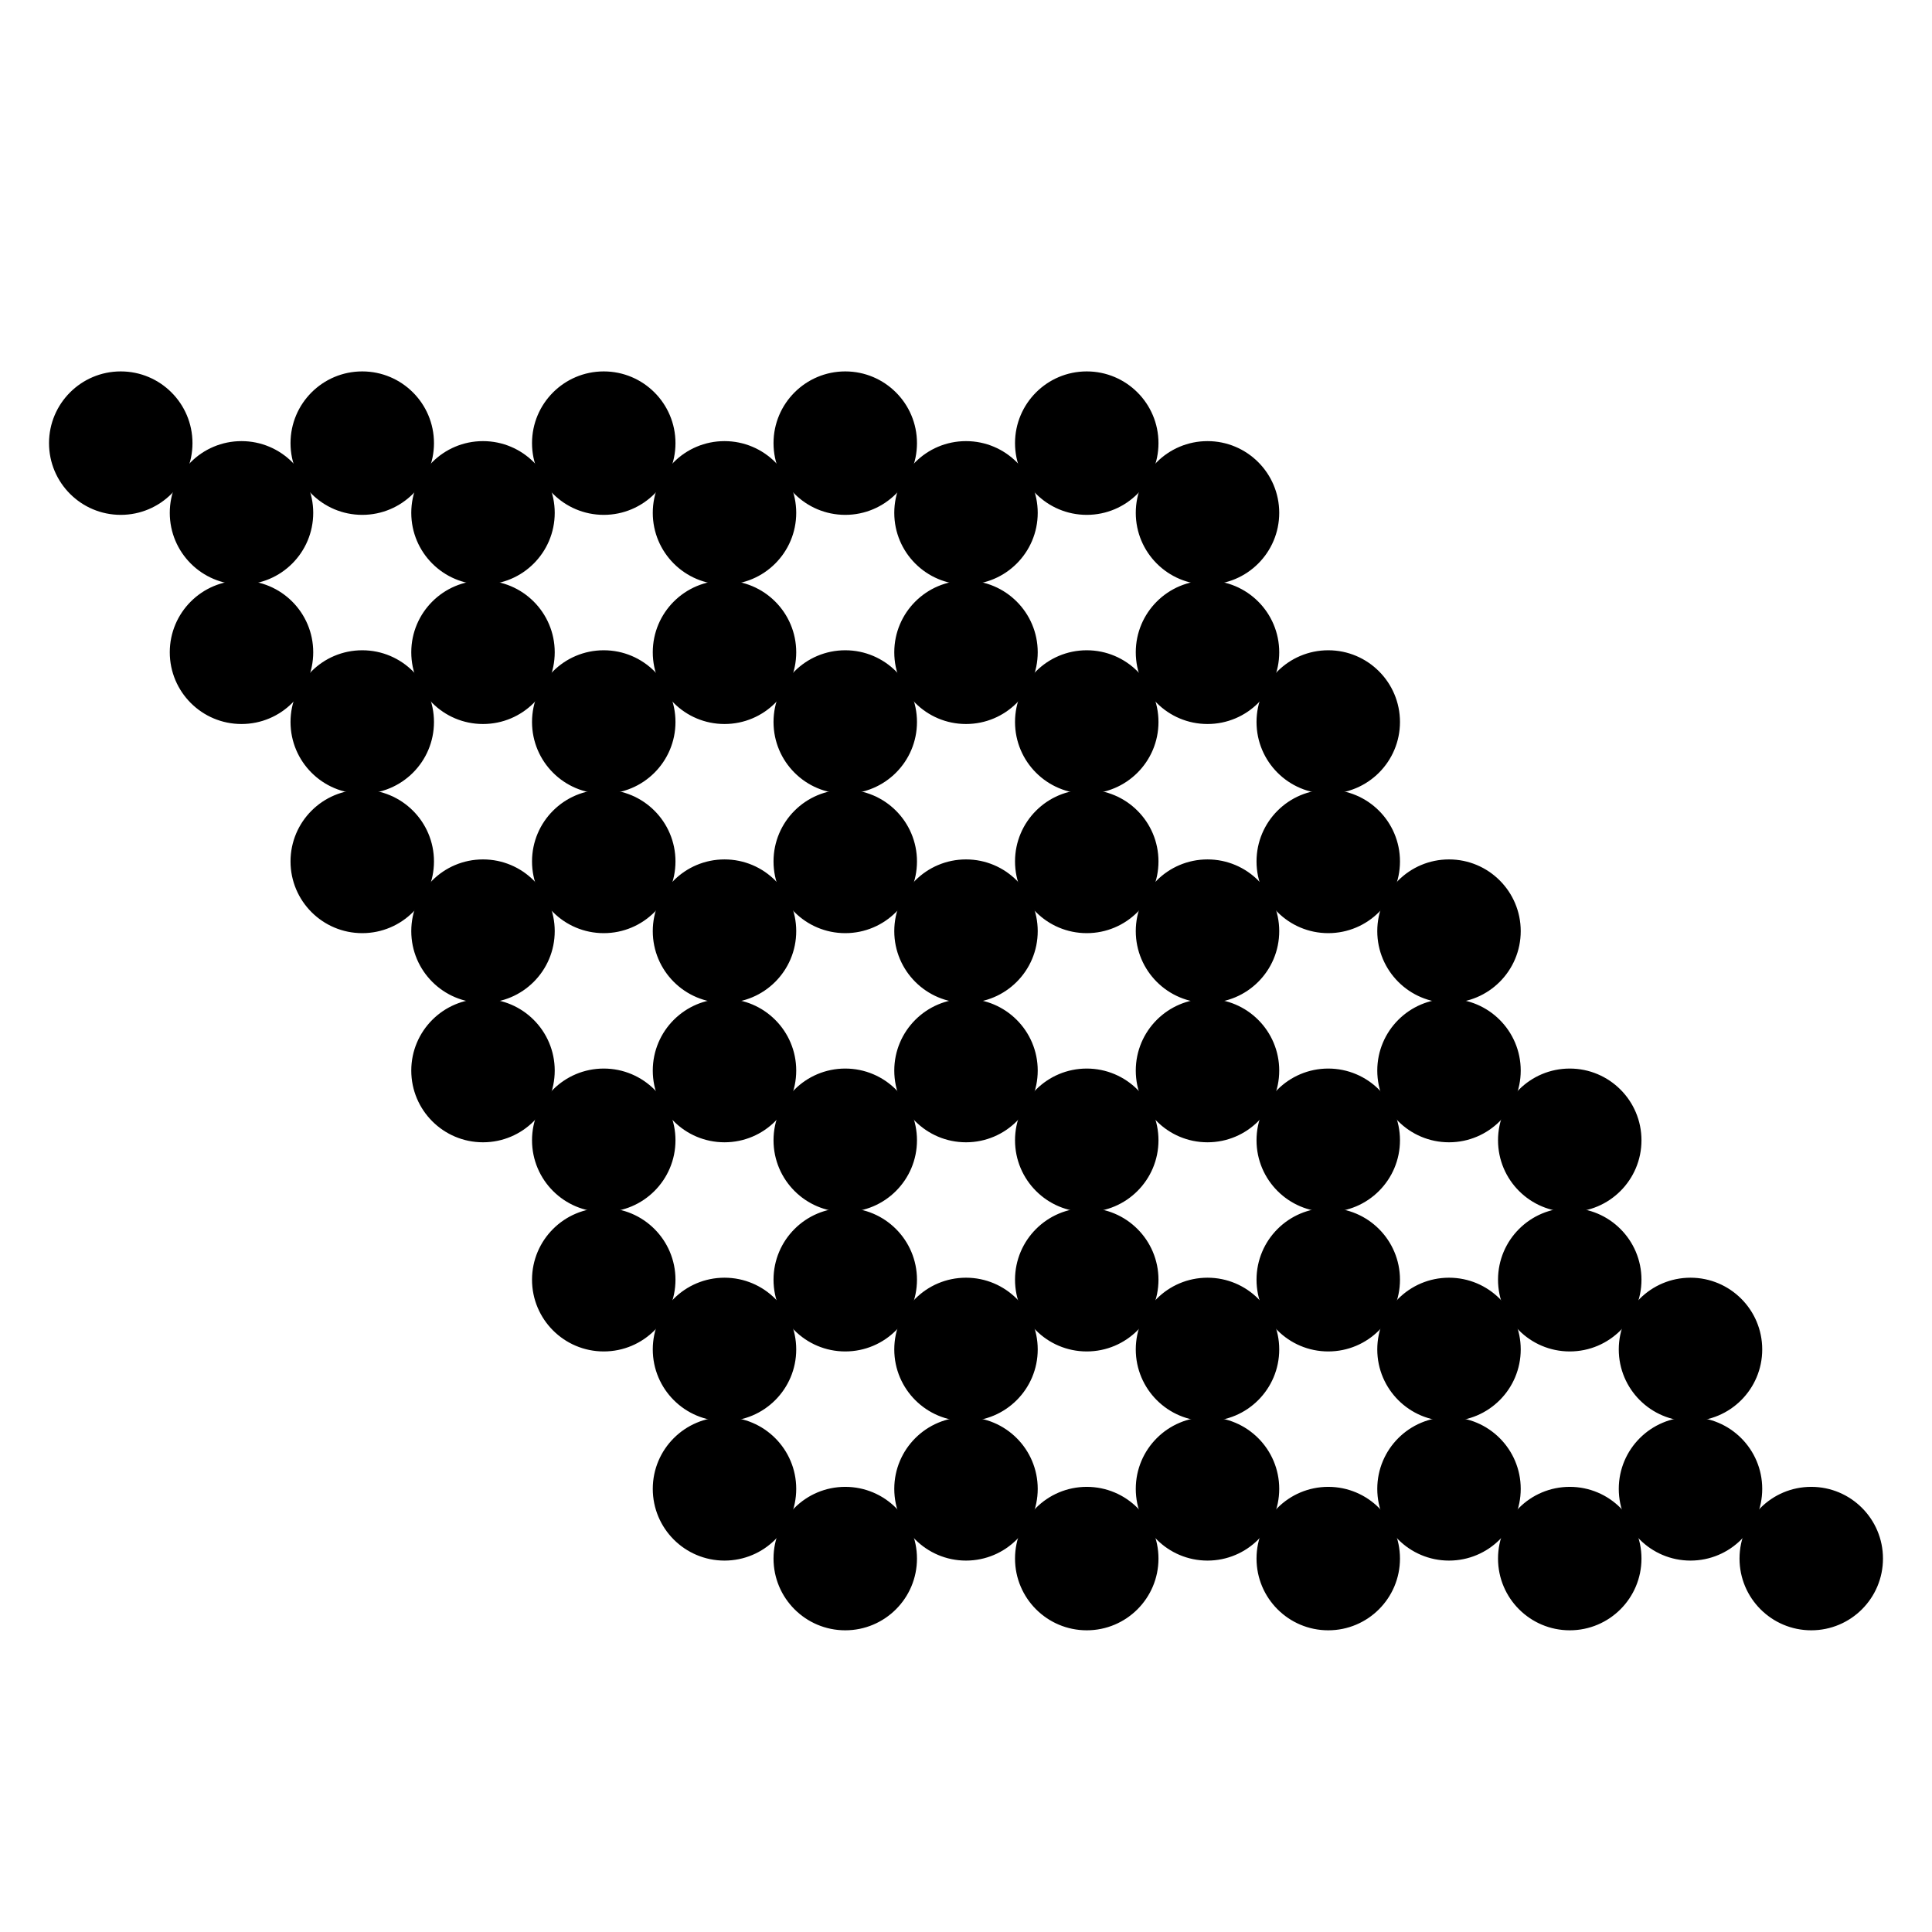 <svg version="1.1" xmlns="http://www.w3.org/2000/svg" width="240" height="240"><style>text {
    font-size: 14px;
    text-anchor: middle;
    font-family: Arial, Helvetica, sans-serif;
}

.tile polygon {
    fill: hsl(60, 10%, 95%);
    stroke: hsl(0, 0%, 70%);
    stroke-width: 0.5;
}

.path {
    fill: none;
    stroke: hsl(60, 20%, 30%);
    stroke-width: 12px;
    stroke-opacity: 0.3;
    stroke-linecap: round;
    stroke-linejoin: round;
}

.q {
    fill: hsl(90, 100%, 35%);
}

.r {
    fill: hsl(200, 100%, 45%);
}

.s {
    fill: hsl(300, 80%, 50%);
}

.highlight polygon {
    fill: hsl(200, 50%, 80%);
}

.highlight-dark polygon {
    fill: hsl(200, 50%, 66%);
}

.marker {
    fill: #308dde;
}

.center {
    fill: hsl(160, 85%, 75%);
}

.circle {
    fill: hsla(240, 5%, 75%, 0.12);
    stroke: hsl(0, 0%, 70%);
    stroke-width: 0.5;
    stroke-opacity: 0.95;
}
</style><g transform="translate(15,63.708)"><g class="tile" style="opacity: 1;" transform="translate(0,-8.66)"><g class="polygon"></g><g class="center"><circle class="center" r="5"></circle></g><g class="circle"><circle class="circle" r="8.66"></circle></g><g class="coordinates"></g><g class="tile-coordinates"></g></g><g class="tile" style="opacity: 1;" transform="translate(15,0)"><g class="polygon"></g><g class="center"><circle class="center" r="5"></circle></g><g class="circle"><circle class="circle" r="8.66"></circle></g><g class="coordinates"></g><g class="tile-coordinates"></g></g><g class="tile" style="opacity: 1;" transform="translate(15,17.321)"><g class="polygon"></g><g class="center"><circle class="center" r="5"></circle></g><g class="circle"><circle class="circle" r="8.66"></circle></g><g class="coordinates"></g><g class="tile-coordinates"></g></g><g class="tile" style="opacity: 1;" transform="translate(30,25.981)"><g class="polygon"></g><g class="center"><circle class="center" r="5"></circle></g><g class="circle"><circle class="circle" r="8.66"></circle></g><g class="coordinates"></g><g class="tile-coordinates"></g></g><g class="tile" style="opacity: 1;" transform="translate(30,43.301)"><g class="polygon"></g><g class="center"><circle class="center" r="5"></circle></g><g class="circle"><circle class="circle" r="8.66"></circle></g><g class="coordinates"></g><g class="tile-coordinates"></g></g><g class="tile" style="opacity: 1;" transform="translate(45,51.962)"><g class="polygon"></g><g class="center"><circle class="center" r="5"></circle></g><g class="circle"><circle class="circle" r="8.66"></circle></g><g class="coordinates"></g><g class="tile-coordinates"></g></g><g class="tile" style="opacity: 1;" transform="translate(45,69.282)"><g class="polygon"></g><g class="center"><circle class="center" r="5"></circle></g><g class="circle"><circle class="circle" r="8.66"></circle></g><g class="coordinates"></g><g class="tile-coordinates"></g></g><g class="tile" style="opacity: 1;" transform="translate(60,77.942)"><g class="polygon"></g><g class="center"><circle class="center" r="5"></circle></g><g class="circle"><circle class="circle" r="8.66"></circle></g><g class="coordinates"></g><g class="tile-coordinates"></g></g><g class="tile" style="opacity: 1;" transform="translate(60,95.263)"><g class="polygon"></g><g class="center"><circle class="center" r="5"></circle></g><g class="circle"><circle class="circle" r="8.66"></circle></g><g class="coordinates"></g><g class="tile-coordinates"></g></g><g class="tile" style="opacity: 1;" transform="translate(75,103.923)"><g class="polygon"></g><g class="center"><circle class="center" r="5"></circle></g><g class="circle"><circle class="circle" r="8.66"></circle></g><g class="coordinates"></g><g class="tile-coordinates"></g></g><g class="tile" style="opacity: 1;" transform="translate(75,121.244)"><g class="polygon"></g><g class="center"><circle class="center" r="5"></circle></g><g class="circle"><circle class="circle" r="8.66"></circle></g><g class="coordinates"></g><g class="tile-coordinates"></g></g><g class="tile" style="opacity: 1;" transform="translate(90,129.904)"><g class="polygon"></g><g class="center"><circle class="center" r="5"></circle></g><g class="circle"><circle class="circle" r="8.66"></circle></g><g class="coordinates"></g><g class="tile-coordinates"></g></g><g class="tile" style="opacity: 1;" transform="translate(30,-8.66)"><g class="polygon"></g><g class="center"><circle class="center" r="5"></circle></g><g class="circle"><circle class="circle" r="8.66"></circle></g><g class="coordinates"></g><g class="tile-coordinates"></g></g><g class="tile" style="opacity: 1;" transform="translate(45,0)"><g class="polygon"></g><g class="center"><circle class="center" r="5"></circle></g><g class="circle"><circle class="circle" r="8.66"></circle></g><g class="coordinates"></g><g class="tile-coordinates"></g></g><g class="tile" style="opacity: 1;" transform="translate(45,17.321)"><g class="polygon"></g><g class="center"><circle class="center" r="5"></circle></g><g class="circle"><circle class="circle" r="8.66"></circle></g><g class="coordinates"></g><g class="tile-coordinates"></g></g><g class="tile" style="opacity: 1;" transform="translate(60,25.981)"><g class="polygon"></g><g class="center"><circle class="center" r="5"></circle></g><g class="circle"><circle class="circle" r="8.66"></circle></g><g class="coordinates"></g><g class="tile-coordinates"></g></g><g class="tile" style="opacity: 1;" transform="translate(60,43.301)"><g class="polygon"></g><g class="center"><circle class="center" r="5"></circle></g><g class="circle"><circle class="circle" r="8.66"></circle></g><g class="coordinates"></g><g class="tile-coordinates"></g></g><g class="tile" style="opacity: 1;" transform="translate(75,51.962)"><g class="polygon"></g><g class="center"><circle class="center" r="5"></circle></g><g class="circle"><circle class="circle" r="8.66"></circle></g><g class="coordinates"></g><g class="tile-coordinates"></g></g><g class="tile" style="opacity: 1;" transform="translate(75,69.282)"><g class="polygon"></g><g class="center"><circle class="center" r="5"></circle></g><g class="circle"><circle class="circle" r="8.66"></circle></g><g class="coordinates"></g><g class="tile-coordinates"></g></g><g class="tile" style="opacity: 1;" transform="translate(90,77.942)"><g class="polygon"></g><g class="center"><circle class="center" r="5"></circle></g><g class="circle"><circle class="circle" r="8.66"></circle></g><g class="coordinates"></g><g class="tile-coordinates"></g></g><g class="tile" style="opacity: 1;" transform="translate(90,95.263)"><g class="polygon"></g><g class="center"><circle class="center" r="5"></circle></g><g class="circle"><circle class="circle" r="8.66"></circle></g><g class="coordinates"></g><g class="tile-coordinates"></g></g><g class="tile" style="opacity: 1;" transform="translate(105,103.923)"><g class="polygon"></g><g class="center"><circle class="center" r="5"></circle></g><g class="circle"><circle class="circle" r="8.66"></circle></g><g class="coordinates"></g><g class="tile-coordinates"></g></g><g class="tile" style="opacity: 1;" transform="translate(105,121.244)"><g class="polygon"></g><g class="center"><circle class="center" r="5"></circle></g><g class="circle"><circle class="circle" r="8.66"></circle></g><g class="coordinates"></g><g class="tile-coordinates"></g></g><g class="tile" style="opacity: 1;" transform="translate(120,129.904)"><g class="polygon"></g><g class="center"><circle class="center" r="5"></circle></g><g class="circle"><circle class="circle" r="8.66"></circle></g><g class="coordinates"></g><g class="tile-coordinates"></g></g><g class="tile" style="opacity: 1;" transform="translate(60,-8.66)"><g class="polygon"></g><g class="center"><circle class="center" r="5"></circle></g><g class="circle"><circle class="circle" r="8.66"></circle></g><g class="coordinates"></g><g class="tile-coordinates"></g></g><g class="tile" style="opacity: 1;" transform="translate(75,0)"><g class="polygon"></g><g class="center"><circle class="center" r="5"></circle></g><g class="circle"><circle class="circle" r="8.66"></circle></g><g class="coordinates"></g><g class="tile-coordinates"></g></g><g class="tile" style="opacity: 1;" transform="translate(75,17.321)"><g class="polygon"></g><g class="center"><circle class="center" r="5"></circle></g><g class="circle"><circle class="circle" r="8.66"></circle></g><g class="coordinates"></g><g class="tile-coordinates"></g></g><g class="tile" style="opacity: 1;" transform="translate(90,25.981)"><g class="polygon"></g><g class="center"><circle class="center" r="5"></circle></g><g class="circle"><circle class="circle" r="8.66"></circle></g><g class="coordinates"></g><g class="tile-coordinates"></g></g><g class="tile" style="opacity: 1;" transform="translate(90,43.301)"><g class="polygon"></g><g class="center"><circle class="center" r="5"></circle></g><g class="circle"><circle class="circle" r="8.66"></circle></g><g class="coordinates"></g><g class="tile-coordinates"></g></g><g class="tile" style="opacity: 1;" transform="translate(105,51.962)"><g class="polygon"></g><g class="center"><circle class="center" r="5"></circle></g><g class="circle"><circle class="circle" r="8.66"></circle></g><g class="coordinates"></g><g class="tile-coordinates"></g></g><g class="tile" style="opacity: 1;" transform="translate(105,69.282)"><g class="polygon"></g><g class="center"><circle class="center" r="5"></circle></g><g class="circle"><circle class="circle" r="8.66"></circle></g><g class="coordinates"></g><g class="tile-coordinates"></g></g><g class="tile" style="opacity: 1;" transform="translate(120,77.942)"><g class="polygon"></g><g class="center"><circle class="center" r="5"></circle></g><g class="circle"><circle class="circle" r="8.66"></circle></g><g class="coordinates"></g><g class="tile-coordinates"></g></g><g class="tile" style="opacity: 1;" transform="translate(120,95.263)"><g class="polygon"></g><g class="center"><circle class="center" r="5"></circle></g><g class="circle"><circle class="circle" r="8.66"></circle></g><g class="coordinates"></g><g class="tile-coordinates"></g></g><g class="tile" style="opacity: 1;" transform="translate(135,103.923)"><g class="polygon"></g><g class="center"><circle class="center" r="5"></circle></g><g class="circle"><circle class="circle" r="8.66"></circle></g><g class="coordinates"></g><g class="tile-coordinates"></g></g><g class="tile" style="opacity: 1;" transform="translate(135,121.244)"><g class="polygon"></g><g class="center"><circle class="center" r="5"></circle></g><g class="circle"><circle class="circle" r="8.66"></circle></g><g class="coordinates"></g><g class="tile-coordinates"></g></g><g class="tile" style="opacity: 1;" transform="translate(150,129.904)"><g class="polygon"></g><g class="center"><circle class="center" r="5"></circle></g><g class="circle"><circle class="circle" r="8.66"></circle></g><g class="coordinates"></g><g class="tile-coordinates"></g></g><g class="tile" style="opacity: 1;" transform="translate(90,-8.66)"><g class="polygon"></g><g class="center"><circle class="center" r="5"></circle></g><g class="circle"><circle class="circle" r="8.66"></circle></g><g class="coordinates"></g><g class="tile-coordinates"></g></g><g class="tile" style="opacity: 1;" transform="translate(105,0)"><g class="polygon"></g><g class="center"><circle class="center" r="5"></circle></g><g class="circle"><circle class="circle" r="8.66"></circle></g><g class="coordinates"></g><g class="tile-coordinates"></g></g><g class="tile" style="opacity: 1;" transform="translate(105,17.321)"><g class="polygon"></g><g class="center"><circle class="center" r="5"></circle></g><g class="circle"><circle class="circle" r="8.66"></circle></g><g class="coordinates"></g><g class="tile-coordinates"></g></g><g class="tile" style="opacity: 1;" transform="translate(120,25.981)"><g class="polygon"></g><g class="center"><circle class="center" r="5"></circle></g><g class="circle"><circle class="circle" r="8.66"></circle></g><g class="coordinates"></g><g class="tile-coordinates"></g></g><g class="tile" style="opacity: 1;" transform="translate(120,43.301)"><g class="polygon"></g><g class="center"><circle class="center" r="5"></circle></g><g class="circle"><circle class="circle" r="8.66"></circle></g><g class="coordinates"></g><g class="tile-coordinates"></g></g><g class="tile" style="opacity: 1;" transform="translate(135,51.962)"><g class="polygon"></g><g class="center"><circle class="center" r="5"></circle></g><g class="circle"><circle class="circle" r="8.66"></circle></g><g class="coordinates"></g><g class="tile-coordinates"></g></g><g class="tile" style="opacity: 1;" transform="translate(135,69.282)"><g class="polygon"></g><g class="center"><circle class="center" r="5"></circle></g><g class="circle"><circle class="circle" r="8.66"></circle></g><g class="coordinates"></g><g class="tile-coordinates"></g></g><g class="tile" style="opacity: 1;" transform="translate(150,77.942)"><g class="polygon"></g><g class="center"><circle class="center" r="5"></circle></g><g class="circle"><circle class="circle" r="8.66"></circle></g><g class="coordinates"></g><g class="tile-coordinates"></g></g><g class="tile" style="opacity: 1;" transform="translate(150,95.263)"><g class="polygon"></g><g class="center"><circle class="center" r="5"></circle></g><g class="circle"><circle class="circle" r="8.66"></circle></g><g class="coordinates"></g><g class="tile-coordinates"></g></g><g class="tile" style="opacity: 1;" transform="translate(165,103.923)"><g class="polygon"></g><g class="center"><circle class="center" r="5"></circle></g><g class="circle"><circle class="circle" r="8.66"></circle></g><g class="coordinates"></g><g class="tile-coordinates"></g></g><g class="tile" style="opacity: 1;" transform="translate(165,121.244)"><g class="polygon"></g><g class="center"><circle class="center" r="5"></circle></g><g class="circle"><circle class="circle" r="8.66"></circle></g><g class="coordinates"></g><g class="tile-coordinates"></g></g><g class="tile" style="opacity: 1;" transform="translate(180,129.904)"><g class="polygon"></g><g class="center"><circle class="center" r="5"></circle></g><g class="circle"><circle class="circle" r="8.66"></circle></g><g class="coordinates"></g><g class="tile-coordinates"></g></g><g class="tile" style="opacity: 1;" transform="translate(120,-8.66)"><g class="polygon"></g><g class="center"><circle class="center" r="5"></circle></g><g class="circle"><circle class="circle" r="8.66"></circle></g><g class="coordinates"></g><g class="tile-coordinates"></g></g><g class="tile" style="opacity: 1;" transform="translate(135,0)"><g class="polygon"></g><g class="center"><circle class="center" r="5"></circle></g><g class="circle"><circle class="circle" r="8.66"></circle></g><g class="coordinates"></g><g class="tile-coordinates"></g></g><g class="tile" style="opacity: 1;" transform="translate(135,17.321)"><g class="polygon"></g><g class="center"><circle class="center" r="5"></circle></g><g class="circle"><circle class="circle" r="8.66"></circle></g><g class="coordinates"></g><g class="tile-coordinates"></g></g><g class="tile" style="opacity: 1;" transform="translate(150,25.981)"><g class="polygon"></g><g class="center"><circle class="center" r="5"></circle></g><g class="circle"><circle class="circle" r="8.66"></circle></g><g class="coordinates"></g><g class="tile-coordinates"></g></g><g class="tile" style="opacity: 1;" transform="translate(150,43.301)"><g class="polygon"></g><g class="center"><circle class="center" r="5"></circle></g><g class="circle"><circle class="circle" r="8.66"></circle></g><g class="coordinates"></g><g class="tile-coordinates"></g></g><g class="tile" style="opacity: 1;" transform="translate(165,51.962)"><g class="polygon"></g><g class="center"><circle class="center" r="5"></circle></g><g class="circle"><circle class="circle" r="8.66"></circle></g><g class="coordinates"></g><g class="tile-coordinates"></g></g><g class="tile" style="opacity: 1;" transform="translate(165,69.282)"><g class="polygon"></g><g class="center"><circle class="center" r="5"></circle></g><g class="circle"><circle class="circle" r="8.66"></circle></g><g class="coordinates"></g><g class="tile-coordinates"></g></g><g class="tile" style="opacity: 1;" transform="translate(180,77.942)"><g class="polygon"></g><g class="center"><circle class="center" r="5"></circle></g><g class="circle"><circle class="circle" r="8.66"></circle></g><g class="coordinates"></g><g class="tile-coordinates"></g></g><g class="tile" style="opacity: 1;" transform="translate(180,95.263)"><g class="polygon"></g><g class="center"><circle class="center" r="5"></circle></g><g class="circle"><circle class="circle" r="8.66"></circle></g><g class="coordinates"></g><g class="tile-coordinates"></g></g><g class="tile" style="opacity: 1;" transform="translate(195,103.923)"><g class="polygon"></g><g class="center"><circle class="center" r="5"></circle></g><g class="circle"><circle class="circle" r="8.66"></circle></g><g class="coordinates"></g><g class="tile-coordinates"></g></g><g class="tile" style="opacity: 1;" transform="translate(195,121.244)"><g class="polygon"></g><g class="center"><circle class="center" r="5"></circle></g><g class="circle"><circle class="circle" r="8.66"></circle></g><g class="coordinates"></g><g class="tile-coordinates"></g></g><g class="tile" style="opacity: 1;" transform="translate(210,129.904)"><g class="polygon"></g><g class="center"><circle class="center" r="5"></circle></g><g class="circle"><circle class="circle" r="8.66"></circle></g><g class="coordinates"></g><g class="tile-coordinates"></g></g></g><g transform="translate(15,63.708)"></g></svg>